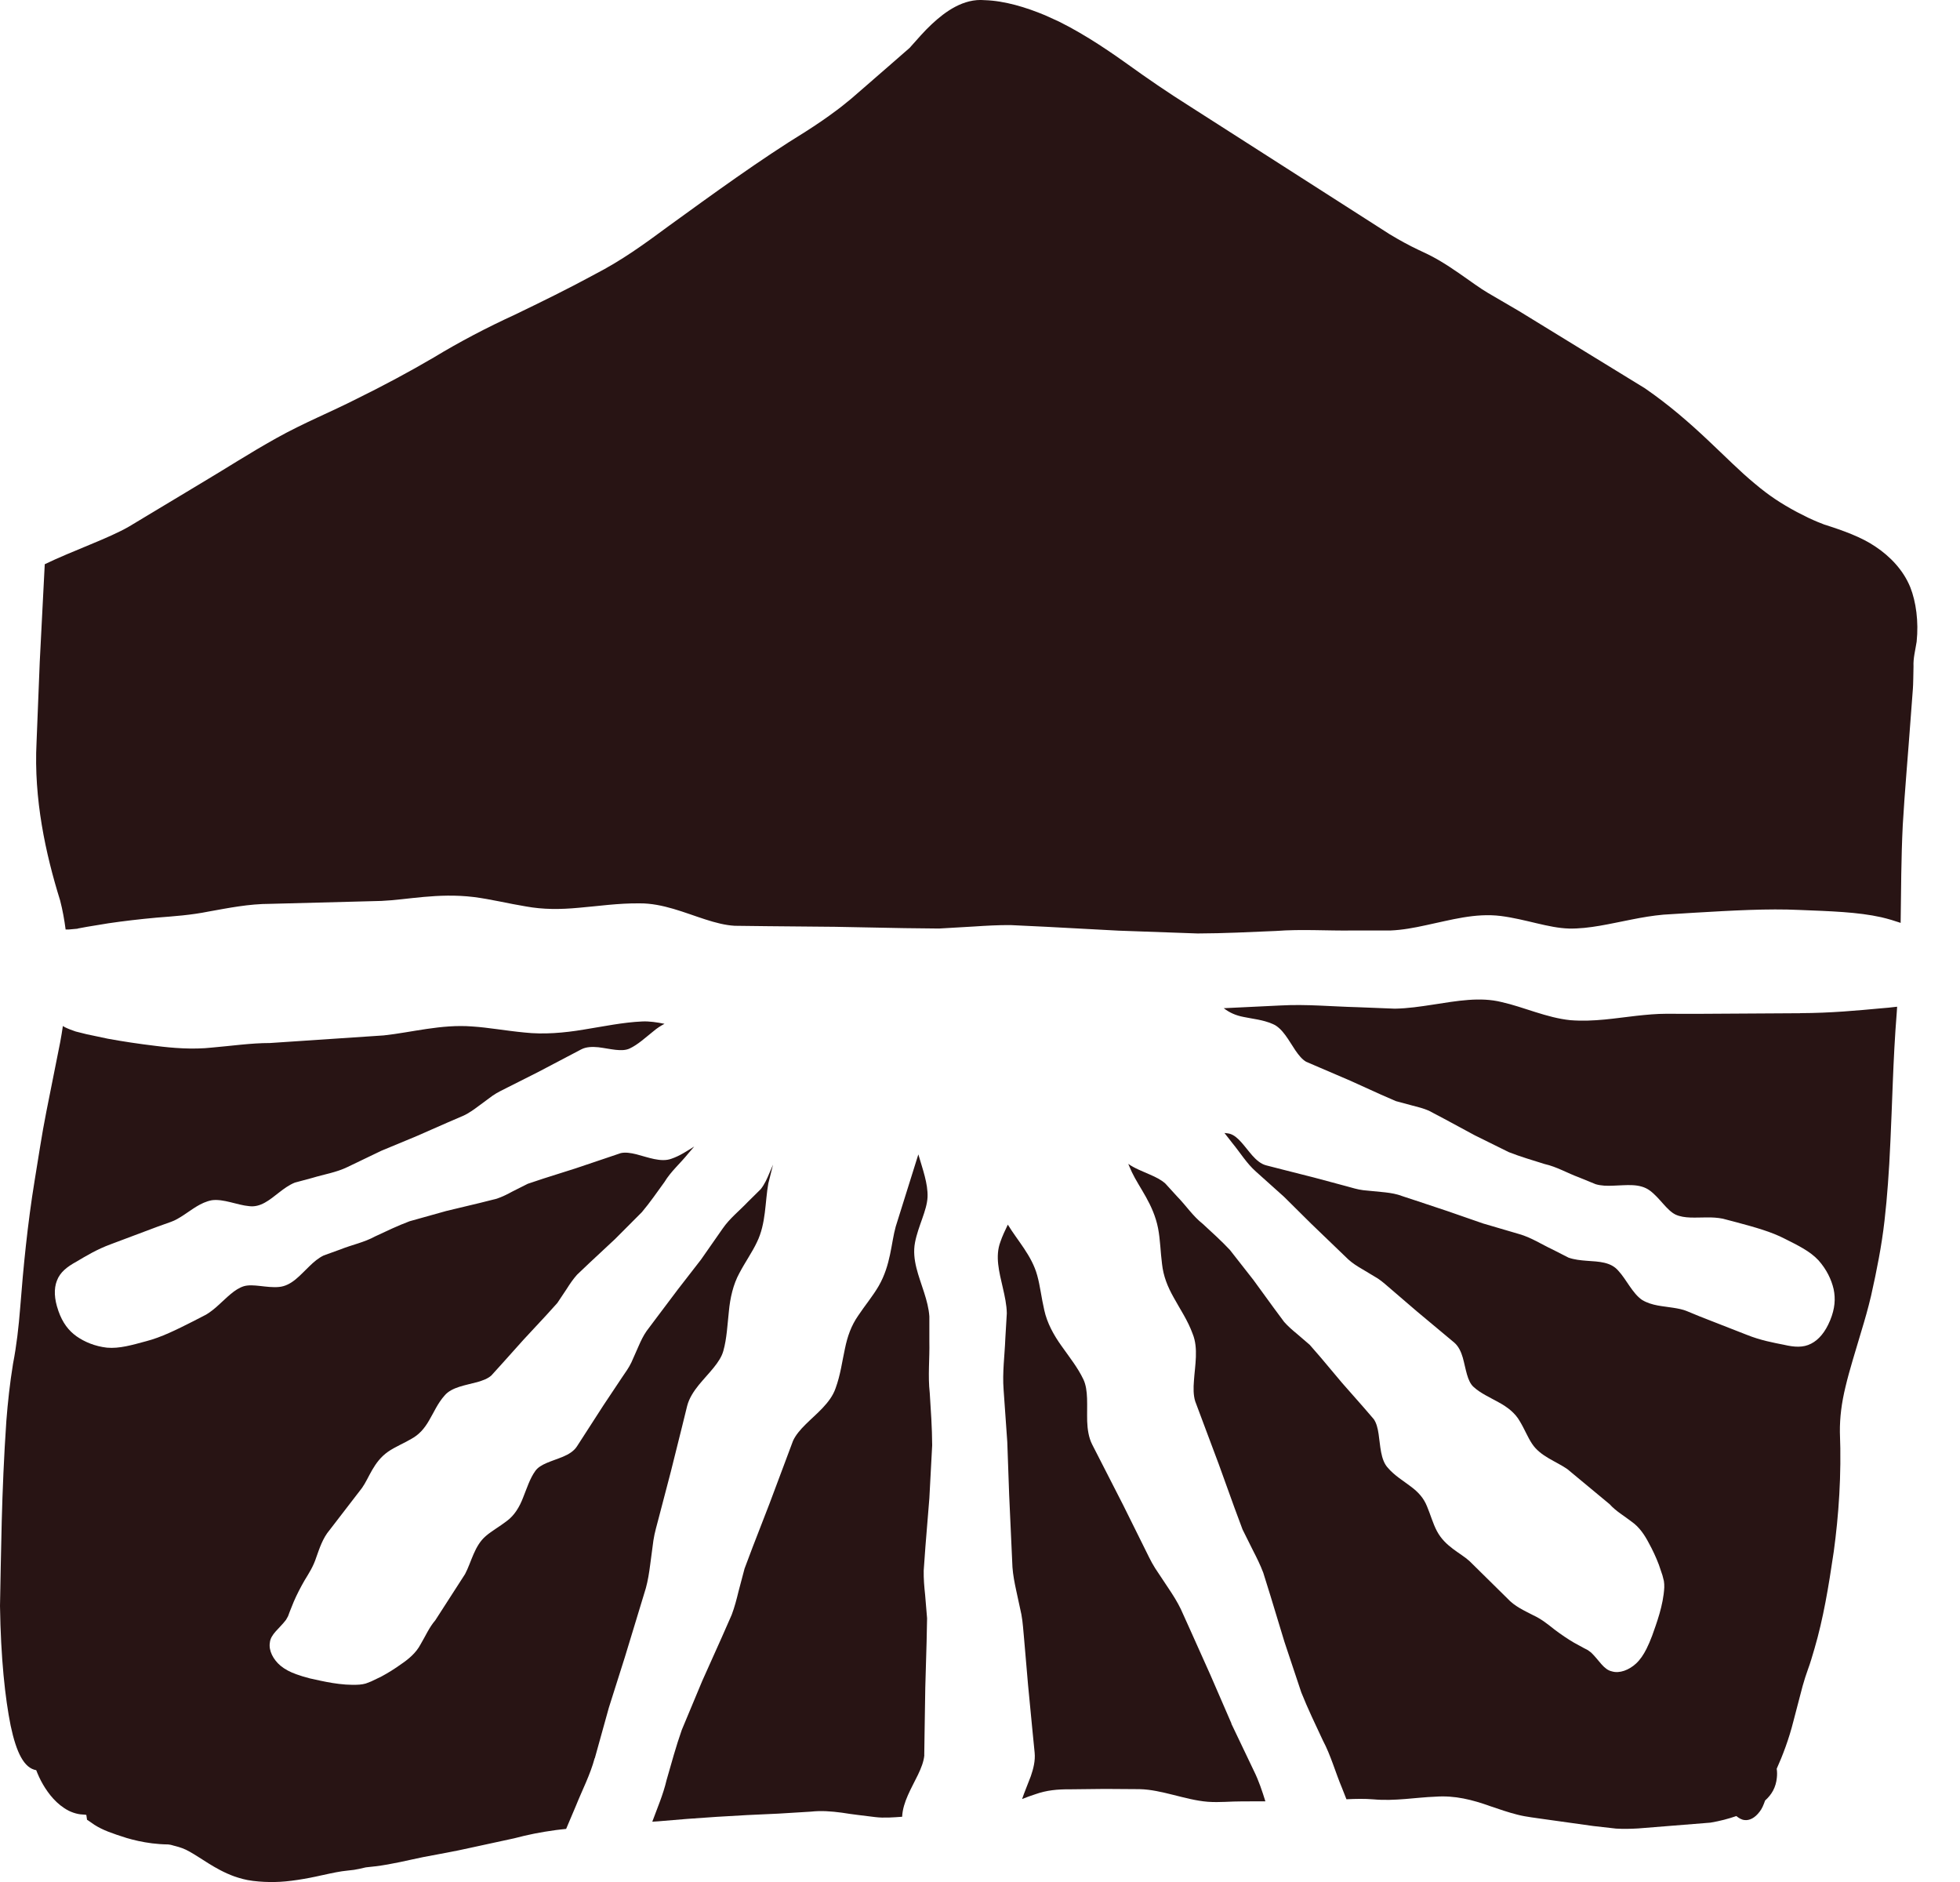 <svg width="25" height="24" viewBox="0 0 25 24" fill="none" xmlns="http://www.w3.org/2000/svg">
<path d="M15.707 21.978C15.618 21.772 15.528 21.566 15.438 21.358C15.355 21.172 15.271 20.985 15.187 20.798C15.145 20.705 15.103 20.611 15.061 20.519C15.018 20.43 14.964 20.344 14.907 20.259C14.849 20.172 14.792 20.086 14.735 20C14.678 19.911 14.636 19.815 14.591 19.727C14.502 19.548 14.413 19.369 14.326 19.193C14.236 19.018 14.148 18.845 14.061 18.675C14.017 18.59 13.974 18.505 13.931 18.421C13.885 18.331 13.871 18.225 13.867 18.124C13.862 17.921 13.884 17.729 13.819 17.591C13.748 17.441 13.639 17.305 13.539 17.163C13.439 17.024 13.355 16.869 13.32 16.708C13.283 16.549 13.267 16.397 13.23 16.265C13.162 16.014 12.978 15.82 12.855 15.617C12.819 15.692 12.784 15.765 12.76 15.837C12.691 16.021 12.744 16.218 12.792 16.426C12.816 16.531 12.84 16.638 12.842 16.748C12.836 16.854 12.829 16.962 12.823 17.069C12.815 17.284 12.784 17.502 12.801 17.722C12.816 17.942 12.832 18.165 12.848 18.389C12.856 18.613 12.864 18.838 12.872 19.064C12.882 19.269 12.891 19.474 12.9 19.678C12.905 19.78 12.909 19.883 12.914 19.985C12.921 20.083 12.94 20.182 12.962 20.283C12.984 20.385 13.006 20.487 13.028 20.588C13.047 20.69 13.052 20.795 13.062 20.894C13.079 21.094 13.096 21.292 13.113 21.488C13.132 21.684 13.151 21.877 13.169 22.068C13.178 22.163 13.188 22.257 13.197 22.351C13.207 22.453 13.181 22.556 13.148 22.651C13.11 22.753 13.068 22.85 13.037 22.942C13.093 22.92 13.15 22.898 13.205 22.881C13.351 22.829 13.49 22.817 13.644 22.818L14.093 22.813C14.242 22.814 14.389 22.815 14.536 22.816C14.678 22.819 14.82 22.853 14.965 22.889C15.11 22.925 15.256 22.965 15.406 22.977C15.558 22.988 15.698 22.971 15.842 22.972C15.944 22.972 16.04 22.971 16.14 22.971C16.099 22.84 16.056 22.709 15.994 22.584C15.899 22.385 15.803 22.183 15.706 21.981L15.707 21.978Z" fill="#281414"/>
<path d="M7.587 22.421C7.647 22.208 7.706 21.994 7.766 21.777C7.834 21.564 7.902 21.349 7.97 21.133C8.029 20.937 8.089 20.741 8.149 20.545C8.179 20.447 8.209 20.35 8.238 20.252C8.264 20.157 8.28 20.057 8.293 19.955C8.306 19.852 8.32 19.749 8.334 19.646C8.349 19.543 8.381 19.442 8.405 19.346C8.456 19.152 8.506 18.96 8.556 18.769C8.603 18.579 8.651 18.39 8.697 18.204C8.72 18.112 8.743 18.02 8.765 17.928C8.79 17.83 8.85 17.74 8.912 17.663C9.041 17.506 9.185 17.376 9.226 17.228C9.271 17.069 9.278 16.894 9.297 16.722C9.313 16.551 9.352 16.379 9.431 16.235C9.507 16.091 9.596 15.966 9.654 15.842C9.772 15.603 9.757 15.329 9.8 15.092C9.821 15.006 9.84 14.929 9.86 14.852C9.845 14.886 9.83 14.921 9.815 14.957C9.785 15.029 9.753 15.102 9.703 15.165C9.649 15.218 9.594 15.272 9.539 15.327C9.433 15.439 9.307 15.537 9.217 15.668C9.127 15.798 9.035 15.929 8.942 16.062C8.844 16.188 8.745 16.316 8.645 16.445C8.557 16.562 8.468 16.68 8.38 16.797C8.336 16.856 8.292 16.914 8.248 16.973C8.207 17.031 8.175 17.098 8.145 17.167C8.114 17.237 8.083 17.306 8.053 17.375C8.02 17.444 7.975 17.505 7.935 17.564C7.855 17.684 7.776 17.803 7.697 17.921C7.62 18.04 7.544 18.157 7.47 18.273C7.433 18.331 7.396 18.389 7.359 18.445C7.319 18.507 7.251 18.547 7.182 18.576C7.04 18.635 6.891 18.668 6.828 18.758C6.758 18.855 6.72 18.98 6.672 19.098C6.627 19.216 6.562 19.325 6.465 19.396C6.372 19.468 6.272 19.523 6.198 19.587C6.051 19.711 6.014 19.918 5.932 20.073C5.75 20.355 5.618 20.56 5.552 20.663C5.474 20.753 5.426 20.866 5.364 20.97C5.308 21.077 5.212 21.157 5.125 21.216C5.038 21.279 4.95 21.334 4.864 21.38C4.819 21.401 4.776 21.422 4.735 21.442C4.711 21.451 4.688 21.46 4.665 21.469C4.639 21.476 4.613 21.481 4.585 21.483C4.354 21.499 4.116 21.439 3.954 21.404C3.888 21.387 3.831 21.37 3.78 21.351C3.701 21.323 3.635 21.289 3.577 21.241C3.486 21.164 3.425 21.049 3.442 20.948C3.451 20.841 3.563 20.769 3.648 20.657C3.656 20.642 3.665 20.627 3.674 20.611C3.681 20.592 3.688 20.573 3.695 20.554C3.711 20.512 3.729 20.469 3.747 20.425C3.785 20.337 3.831 20.247 3.884 20.155C3.941 20.061 3.996 19.978 4.034 19.86C4.075 19.746 4.116 19.615 4.204 19.512C4.277 19.417 4.422 19.23 4.618 18.974C4.709 18.846 4.763 18.644 4.948 18.514C5.038 18.451 5.151 18.406 5.247 18.349C5.346 18.295 5.413 18.218 5.473 18.114C5.533 18.013 5.583 17.894 5.671 17.796C5.761 17.688 5.943 17.665 6.088 17.625C6.16 17.604 6.224 17.58 6.267 17.541C6.312 17.492 6.357 17.442 6.402 17.392C6.492 17.291 6.584 17.189 6.678 17.084C6.773 16.982 6.869 16.878 6.967 16.773C7.014 16.721 7.062 16.669 7.109 16.616C7.149 16.556 7.189 16.496 7.229 16.436C7.268 16.374 7.31 16.312 7.36 16.256C7.414 16.205 7.467 16.154 7.521 16.103C7.628 16.003 7.737 15.902 7.844 15.802C7.959 15.687 8.074 15.572 8.187 15.458C8.291 15.335 8.382 15.202 8.475 15.074C8.558 14.937 8.679 14.834 8.776 14.713C8.803 14.683 8.829 14.652 8.855 14.621C8.765 14.676 8.673 14.74 8.563 14.777C8.431 14.826 8.261 14.757 8.117 14.72C8.044 14.702 7.976 14.692 7.918 14.705C7.856 14.726 7.793 14.747 7.729 14.769C7.6 14.813 7.47 14.856 7.337 14.901C7.204 14.944 7.069 14.986 6.933 15.029C6.867 15.052 6.8 15.074 6.732 15.096C6.668 15.128 6.604 15.161 6.539 15.193C6.475 15.228 6.408 15.262 6.337 15.286C6.265 15.304 6.194 15.322 6.122 15.34C5.979 15.375 5.835 15.409 5.692 15.443C5.535 15.487 5.379 15.531 5.224 15.574C5.074 15.63 4.929 15.7 4.785 15.767C4.645 15.844 4.489 15.874 4.345 15.932C4.273 15.958 4.2 15.985 4.129 16.01C4.064 16.041 4.004 16.091 3.946 16.148C3.829 16.259 3.72 16.398 3.557 16.412C3.399 16.426 3.231 16.368 3.111 16.402C2.992 16.439 2.892 16.549 2.789 16.641C2.738 16.688 2.684 16.732 2.628 16.765C2.572 16.794 2.517 16.823 2.463 16.85C2.25 16.958 2.054 17.055 1.867 17.103C1.682 17.153 1.523 17.2 1.364 17.186C1.208 17.168 1.078 17.112 0.976 17.041C0.874 16.968 0.798 16.869 0.745 16.718C0.743 16.716 0.744 16.713 0.743 16.711C0.692 16.566 0.685 16.435 0.726 16.331C0.766 16.224 0.856 16.154 0.975 16.089C1.09 16.021 1.235 15.932 1.413 15.867C1.591 15.8 1.792 15.725 2.012 15.642C2.066 15.622 2.123 15.603 2.18 15.582C2.235 15.563 2.287 15.531 2.341 15.496C2.45 15.426 2.557 15.334 2.701 15.306C2.849 15.285 3.027 15.368 3.176 15.381C3.323 15.401 3.438 15.302 3.561 15.206C3.623 15.158 3.688 15.11 3.761 15.081C3.835 15.061 3.909 15.041 3.984 15.021C4.131 14.976 4.289 14.952 4.431 14.883C4.574 14.814 4.719 14.745 4.864 14.675C5.012 14.614 5.162 14.551 5.312 14.489C5.446 14.43 5.581 14.371 5.715 14.312C5.782 14.283 5.85 14.254 5.917 14.225C5.981 14.194 6.041 14.152 6.101 14.107C6.162 14.062 6.223 14.016 6.284 13.972C6.347 13.928 6.416 13.898 6.479 13.865C6.609 13.8 6.736 13.735 6.862 13.672C6.987 13.606 7.111 13.541 7.233 13.477C7.294 13.445 7.354 13.413 7.414 13.382C7.479 13.348 7.558 13.348 7.633 13.355C7.785 13.374 7.931 13.418 8.031 13.371C8.138 13.321 8.233 13.231 8.333 13.152C8.377 13.114 8.426 13.082 8.476 13.056C8.377 13.036 8.282 13.022 8.192 13.026C7.945 13.037 7.695 13.09 7.444 13.13C7.195 13.172 6.933 13.194 6.69 13.167C6.449 13.144 6.228 13.103 6.024 13.09C5.629 13.059 5.25 13.166 4.894 13.204C4.202 13.251 3.698 13.284 3.444 13.301C3.198 13.301 2.952 13.338 2.704 13.359C2.458 13.386 2.201 13.365 1.989 13.338C1.771 13.312 1.566 13.281 1.375 13.246C1.28 13.226 1.189 13.206 1.101 13.188C1.055 13.176 1.009 13.165 0.965 13.154C0.919 13.138 0.874 13.122 0.833 13.102C0.822 13.097 0.812 13.09 0.802 13.084C0.792 13.152 0.781 13.22 0.768 13.289C0.709 13.585 0.65 13.881 0.591 14.177C0.531 14.477 0.488 14.78 0.442 15.053C0.351 15.609 0.297 16.168 0.258 16.671C0.238 16.925 0.211 17.16 0.166 17.392C0.125 17.644 0.099 17.888 0.081 18.12C0.018 19.036 0.014 19.828 0 20.48C0.01 21.147 0.065 21.655 0.136 22.007C0.209 22.352 0.308 22.548 0.462 22.574C0.483 22.628 0.509 22.689 0.55 22.759C0.619 22.876 0.722 23.011 0.876 23.091C0.915 23.11 0.957 23.125 1 23.133C1.03 23.14 1.074 23.139 1.101 23.144C1.127 23.322 1.099 23.125 1.11 23.206L1.113 23.208L1.118 23.211L1.127 23.217L1.203 23.27C1.313 23.34 1.433 23.381 1.616 23.439C1.708 23.466 1.814 23.491 1.94 23.507C2.003 23.515 2.072 23.52 2.145 23.521C2.193 23.526 2.2 23.534 2.234 23.541C2.293 23.556 2.353 23.575 2.422 23.615C2.491 23.654 2.569 23.706 2.66 23.763C2.752 23.82 2.858 23.881 2.992 23.93C3.063 23.953 3.129 23.974 3.228 23.986C3.326 23.998 3.419 24.002 3.507 24C3.676 23.998 3.908 23.96 4.125 23.91C4.234 23.886 4.339 23.863 4.437 23.854C4.489 23.85 4.541 23.842 4.585 23.832L4.65 23.817C4.656 23.812 4.742 23.807 4.787 23.8C5.004 23.774 5.207 23.721 5.4 23.682C5.592 23.645 5.803 23.609 5.995 23.565C6.175 23.526 6.363 23.485 6.558 23.443C6.738 23.396 6.884 23.366 7.088 23.338C7.13 23.332 7.178 23.328 7.221 23.323C7.263 23.226 7.304 23.127 7.346 23.028C7.426 22.828 7.528 22.634 7.585 22.421H7.587ZM1.08 22.991V22.989C1.08 22.99 1.08 22.991 1.08 22.991V22.991Z" fill="#281414"/>
<path d="M0.991 11.841C1.03 11.834 1.07 11.826 1.11 11.819C1.197 11.805 1.289 11.79 1.384 11.774C1.574 11.746 1.779 11.722 1.997 11.702C2.223 11.684 2.43 11.671 2.668 11.623C2.906 11.581 3.169 11.526 3.452 11.526C3.701 11.52 4.192 11.507 4.865 11.489C5.191 11.475 5.583 11.384 6.04 11.439C6.263 11.467 6.485 11.523 6.707 11.559C6.927 11.599 7.141 11.599 7.385 11.576C7.626 11.556 7.883 11.517 8.159 11.52C8.452 11.518 8.735 11.641 8.994 11.724C9.124 11.766 9.25 11.799 9.371 11.806C9.509 11.807 9.649 11.809 9.789 11.811C10.072 11.813 10.359 11.816 10.651 11.819C10.942 11.825 11.238 11.83 11.536 11.836C11.682 11.838 11.83 11.84 11.978 11.841C12.126 11.833 12.276 11.824 12.425 11.815C12.577 11.805 12.732 11.796 12.889 11.797C13.042 11.804 13.195 11.811 13.348 11.819C13.653 11.836 13.96 11.852 14.266 11.868C14.604 11.88 14.941 11.892 15.276 11.904C15.611 11.903 15.945 11.886 16.275 11.872C16.605 11.847 16.933 11.871 17.255 11.866C17.416 11.866 17.577 11.866 17.735 11.866C17.885 11.86 18.037 11.832 18.191 11.798C18.499 11.734 18.814 11.64 19.143 11.681C19.462 11.722 19.751 11.834 20.011 11.841C20.269 11.847 20.543 11.778 20.812 11.726C20.947 11.699 21.082 11.676 21.218 11.664C21.348 11.656 21.476 11.648 21.602 11.64C22.097 11.611 22.55 11.585 22.95 11.604C23.351 11.62 23.696 11.63 23.996 11.697C24.086 11.718 24.167 11.743 24.243 11.769C24.243 11.765 24.243 11.761 24.243 11.757C24.249 11.358 24.249 10.943 24.27 10.521C24.294 10.104 24.338 9.614 24.373 9.129L24.399 8.785C24.402 8.766 24.402 8.705 24.404 8.654L24.407 8.498C24.402 8.394 24.431 8.288 24.447 8.183C24.474 7.927 24.439 7.674 24.366 7.489C24.276 7.268 24.108 7.095 23.922 6.971C23.745 6.85 23.508 6.765 23.268 6.689C23.122 6.633 23.122 6.627 23.063 6.602L22.92 6.53C22.718 6.421 22.564 6.321 22.381 6.166C22.016 5.867 21.611 5.385 20.98 4.951C20.458 4.631 19.923 4.303 19.377 3.968C19.245 3.891 19.112 3.813 18.978 3.735C18.882 3.679 18.762 3.59 18.608 3.483C18.531 3.43 18.446 3.373 18.35 3.317C18.302 3.289 18.252 3.262 18.198 3.236L18.096 3.188C17.973 3.13 17.851 3.063 17.725 2.987C17.174 2.635 16.616 2.278 16.05 1.915C15.764 1.732 15.475 1.546 15.184 1.361C14.891 1.176 14.649 1.011 14.356 0.8C14.209 0.695 14.056 0.591 13.894 0.491C13.813 0.441 13.729 0.393 13.644 0.346L13.507 0.275L13.331 0.195C13.089 0.094 12.817 0.01 12.559 0.002C12.29 -0.022 12.057 0.147 11.884 0.309C11.791 0.395 11.706 0.495 11.618 0.593C11.611 0.606 11.575 0.634 11.541 0.664L11.444 0.749L11.053 1.089L10.857 1.259C10.796 1.307 10.738 1.358 10.673 1.405C10.547 1.5 10.413 1.591 10.275 1.679C9.697 2.034 9.093 2.474 8.531 2.881C8.212 3.117 7.932 3.32 7.585 3.499C7.251 3.681 6.907 3.849 6.561 4.016C6.216 4.174 5.86 4.36 5.534 4.558C5.217 4.744 4.887 4.92 4.552 5.085C4.216 5.256 3.877 5.391 3.526 5.587C3.178 5.781 2.876 5.978 2.552 6.17L1.647 6.714C1.394 6.862 0.927 7.023 0.571 7.195L0.568 7.249C0.547 7.654 0.527 8.051 0.507 8.44C0.493 8.791 0.479 9.134 0.466 9.469C0.43 10.187 0.58 10.883 0.767 11.483C0.799 11.607 0.821 11.73 0.837 11.853C0.852 11.853 0.866 11.853 0.881 11.853C0.917 11.85 0.954 11.847 0.991 11.843V11.841Z" fill="#281414"/>
<path d="M11.789 22.381C11.79 22.288 11.792 22.195 11.793 22.101C11.796 21.912 11.799 21.719 11.802 21.525C11.807 21.329 11.813 21.132 11.819 20.933C11.821 20.835 11.823 20.737 11.825 20.637C11.817 20.538 11.808 20.438 11.8 20.338C11.789 20.236 11.78 20.133 11.782 20.028C11.789 19.926 11.797 19.823 11.804 19.721C11.82 19.516 11.837 19.312 11.854 19.107C11.866 18.881 11.878 18.655 11.89 18.431C11.889 18.207 11.873 17.984 11.859 17.763C11.834 17.543 11.859 17.324 11.854 17.108C11.854 17 11.854 16.893 11.854 16.787C11.847 16.686 11.82 16.585 11.787 16.482C11.722 16.276 11.629 16.065 11.671 15.845C11.712 15.632 11.823 15.439 11.831 15.265C11.837 15.092 11.768 14.909 11.716 14.729C11.715 14.727 11.714 14.723 11.714 14.721C11.712 14.727 11.71 14.733 11.708 14.739C11.658 14.898 11.56 15.212 11.425 15.642C11.366 15.852 11.363 16.13 11.208 16.399C11.132 16.53 11.03 16.651 10.946 16.778C10.859 16.903 10.81 17.038 10.777 17.2C10.742 17.358 10.721 17.533 10.657 17.706C10.593 17.891 10.413 18.028 10.277 18.163C10.208 18.231 10.149 18.3 10.115 18.374C10.083 18.46 10.05 18.547 10.017 18.636C9.951 18.813 9.883 18.993 9.815 19.175C9.745 19.357 9.673 19.541 9.601 19.727C9.566 19.819 9.531 19.911 9.497 20.003C9.471 20.1 9.446 20.197 9.42 20.294C9.396 20.393 9.37 20.494 9.333 20.592C9.292 20.686 9.25 20.78 9.209 20.874C9.125 21.061 9.041 21.248 8.957 21.436C8.869 21.645 8.783 21.853 8.696 22.061C8.622 22.272 8.563 22.488 8.502 22.701C8.459 22.885 8.384 23.057 8.32 23.231C8.346 23.229 8.37 23.227 8.397 23.226C8.874 23.183 9.39 23.15 9.93 23.128C10.066 23.12 10.202 23.111 10.339 23.103C10.477 23.088 10.599 23.098 10.738 23.116C10.876 23.139 11.023 23.154 11.162 23.172C11.274 23.186 11.394 23.176 11.507 23.168C11.515 22.981 11.628 22.8 11.708 22.634C11.75 22.547 11.783 22.462 11.79 22.382L11.789 22.381Z" fill="#281414"/>
<path d="M22.959 12.921C22.563 12.923 22.115 12.926 21.624 12.929C21.503 12.929 21.379 12.928 21.252 12.928C21.13 12.928 21.003 12.94 20.873 12.954C20.61 12.983 20.334 13.033 20.032 13.01C19.726 12.979 19.436 12.842 19.154 12.779C18.879 12.71 18.585 12.764 18.274 12.812C18.118 12.836 17.957 12.86 17.792 12.863C17.633 12.856 17.473 12.85 17.312 12.844C16.991 12.836 16.665 12.804 16.336 12.822C16.096 12.834 15.852 12.846 15.609 12.857C15.682 12.914 15.764 12.95 15.864 12.969C15.978 12.993 16.107 13.004 16.228 13.056C16.359 13.107 16.439 13.272 16.523 13.395C16.566 13.458 16.61 13.511 16.66 13.54C16.721 13.566 16.782 13.592 16.844 13.619C16.969 13.673 17.095 13.727 17.224 13.782C17.351 13.839 17.48 13.898 17.61 13.957C17.675 13.985 17.739 14.013 17.805 14.042C17.874 14.061 17.944 14.079 18.013 14.098C18.084 14.116 18.156 14.134 18.225 14.164C18.291 14.199 18.356 14.233 18.422 14.268C18.551 14.338 18.681 14.408 18.811 14.478C18.956 14.55 19.102 14.621 19.246 14.693C19.396 14.752 19.55 14.796 19.701 14.844C19.857 14.879 19.994 14.961 20.139 15.014C20.211 15.043 20.282 15.072 20.352 15.101C20.421 15.122 20.499 15.124 20.58 15.12C20.741 15.116 20.915 15.086 21.046 15.184C21.173 15.279 21.259 15.434 21.372 15.489C21.485 15.541 21.632 15.525 21.77 15.525C21.84 15.524 21.909 15.528 21.974 15.541C22.035 15.556 22.095 15.572 22.153 15.588C22.384 15.65 22.594 15.708 22.765 15.797C22.938 15.884 23.087 15.956 23.195 16.072C23.299 16.189 23.36 16.318 23.388 16.439C23.414 16.562 23.405 16.687 23.345 16.834C23.344 16.837 23.343 16.839 23.342 16.841C23.283 16.984 23.2 17.085 23.101 17.135C23 17.188 22.886 17.18 22.754 17.149C22.623 17.123 22.456 17.093 22.28 17.022C22.103 16.952 21.903 16.875 21.684 16.789C21.63 16.767 21.575 16.744 21.519 16.721C21.465 16.698 21.404 16.687 21.341 16.677C21.214 16.656 21.072 16.653 20.946 16.578C20.822 16.494 20.744 16.314 20.642 16.205C20.546 16.092 20.395 16.089 20.239 16.078C20.161 16.072 20.082 16.064 20.007 16.038C19.939 16.003 19.87 15.968 19.801 15.933C19.662 15.868 19.529 15.78 19.376 15.737C19.224 15.693 19.07 15.648 18.916 15.602C18.764 15.549 18.611 15.496 18.458 15.443C18.319 15.396 18.179 15.351 18.04 15.304C17.97 15.282 17.901 15.258 17.831 15.235C17.763 15.216 17.69 15.207 17.615 15.2C17.539 15.193 17.464 15.186 17.389 15.178C17.313 15.169 17.241 15.145 17.173 15.127C17.033 15.09 16.895 15.052 16.759 15.016C16.622 14.981 16.486 14.947 16.353 14.913C16.286 14.896 16.22 14.879 16.154 14.862C16.083 14.845 16.024 14.792 15.974 14.736C15.873 14.621 15.793 14.49 15.688 14.459C15.666 14.452 15.642 14.452 15.618 14.448C15.652 14.492 15.686 14.536 15.721 14.58C15.819 14.699 15.901 14.836 16.02 14.941C16.138 15.046 16.257 15.154 16.377 15.261C16.491 15.374 16.606 15.489 16.722 15.603C16.827 15.705 16.934 15.806 17.039 15.908C17.092 15.959 17.145 16.01 17.198 16.061C17.25 16.108 17.312 16.148 17.378 16.186C17.443 16.226 17.508 16.265 17.573 16.303C17.637 16.345 17.691 16.397 17.745 16.442C17.855 16.536 17.963 16.63 18.071 16.722C18.18 16.813 18.287 16.902 18.392 16.99C18.445 17.034 18.498 17.078 18.549 17.121C18.605 17.169 18.637 17.241 18.658 17.313C18.699 17.461 18.714 17.614 18.796 17.687C18.883 17.767 19.003 17.82 19.114 17.882C19.226 17.942 19.327 18.02 19.385 18.124C19.446 18.224 19.487 18.331 19.542 18.412C19.648 18.573 19.849 18.635 19.992 18.735C20.25 18.949 20.437 19.105 20.532 19.183C20.61 19.271 20.718 19.332 20.813 19.406C20.912 19.475 20.98 19.58 21.029 19.674C21.081 19.768 21.124 19.862 21.159 19.954C21.175 20.001 21.19 20.047 21.205 20.09C21.212 20.114 21.218 20.138 21.223 20.161C21.227 20.188 21.229 20.215 21.228 20.243C21.216 20.474 21.128 20.704 21.073 20.86C21.049 20.924 21.026 20.977 21.001 21.027C20.963 21.102 20.922 21.164 20.867 21.215C20.779 21.296 20.658 21.344 20.56 21.314C20.455 21.292 20.397 21.172 20.296 21.075C20.282 21.064 20.268 21.054 20.253 21.043C20.236 21.034 20.217 21.024 20.199 21.015C20.16 20.994 20.119 20.972 20.078 20.949C19.996 20.901 19.912 20.844 19.827 20.78C19.741 20.712 19.664 20.648 19.552 20.596C19.444 20.54 19.319 20.485 19.227 20.384C19.142 20.3 18.974 20.135 18.744 19.908C18.628 19.802 18.434 19.725 18.328 19.525C18.276 19.427 18.245 19.311 18.201 19.208C18.159 19.103 18.09 19.027 17.994 18.956C17.902 18.885 17.79 18.82 17.704 18.72C17.608 18.618 17.607 18.434 17.584 18.286C17.573 18.212 17.556 18.145 17.522 18.097C17.479 18.047 17.435 17.996 17.391 17.945C17.301 17.844 17.211 17.74 17.118 17.635C17.028 17.528 16.937 17.419 16.845 17.31C16.799 17.257 16.752 17.204 16.706 17.15C16.652 17.103 16.597 17.056 16.542 17.009C16.486 16.963 16.429 16.914 16.379 16.857C16.335 16.798 16.291 16.739 16.247 16.679C16.16 16.561 16.074 16.441 15.987 16.322C15.886 16.194 15.786 16.066 15.687 15.939C15.577 15.822 15.457 15.714 15.341 15.607C15.215 15.508 15.128 15.374 15.02 15.264C14.968 15.207 14.915 15.15 14.865 15.094C14.811 15.045 14.742 15.011 14.668 14.979C14.574 14.937 14.473 14.9 14.391 14.842C14.406 14.879 14.421 14.911 14.438 14.949C14.531 15.146 14.711 15.357 14.771 15.662C14.8 15.81 14.802 15.97 14.822 16.12C14.839 16.273 14.891 16.406 14.972 16.549C15.05 16.692 15.15 16.837 15.213 17.011C15.287 17.193 15.242 17.414 15.229 17.605C15.221 17.702 15.221 17.793 15.245 17.87C15.277 17.957 15.31 18.044 15.343 18.132C15.409 18.309 15.477 18.489 15.545 18.671C15.611 18.855 15.678 19.04 15.746 19.228C15.78 19.32 15.815 19.413 15.849 19.505C15.894 19.595 15.938 19.684 15.983 19.774C16.03 19.865 16.076 19.958 16.113 20.056C16.144 20.154 16.175 20.252 16.205 20.351C16.265 20.547 16.325 20.743 16.384 20.94C16.456 21.154 16.527 21.369 16.598 21.582C16.681 21.79 16.778 21.991 16.872 22.192C16.976 22.388 17.033 22.601 17.117 22.8C17.136 22.849 17.155 22.896 17.174 22.945C17.292 22.939 17.406 22.937 17.518 22.946C17.792 22.971 18.061 22.921 18.309 22.912C18.558 22.894 18.78 22.951 19.011 23.034C19.126 23.073 19.241 23.113 19.357 23.142C19.475 23.172 19.593 23.182 19.699 23.199C19.916 23.229 20.124 23.259 20.322 23.286C20.421 23.297 20.518 23.308 20.613 23.319C20.71 23.325 20.805 23.322 20.895 23.317C21.252 23.288 21.561 23.264 21.817 23.243C21.941 23.222 22.05 23.193 22.147 23.159C22.181 23.186 22.215 23.207 22.253 23.21C22.313 23.217 22.383 23.186 22.446 23.101C22.473 23.068 22.494 23.018 22.514 22.961C22.601 22.883 22.652 22.791 22.664 22.67C22.668 22.631 22.668 22.593 22.662 22.556C22.735 22.394 22.818 22.18 22.876 21.946C22.912 21.809 22.951 21.661 22.992 21.503C23.013 21.429 23.036 21.355 23.062 21.284C23.088 21.215 23.118 21.114 23.144 21.024C23.256 20.641 23.322 20.247 23.39 19.785C23.452 19.33 23.49 18.811 23.468 18.264C23.466 18.078 23.489 17.892 23.54 17.683C23.59 17.471 23.665 17.236 23.745 16.965C23.786 16.83 23.828 16.685 23.866 16.523C23.905 16.352 23.935 16.203 23.964 16.049C23.993 15.894 24.018 15.734 24.037 15.568C24.055 15.408 24.07 15.252 24.081 15.094C24.105 14.794 24.122 14.348 24.143 13.799C24.154 13.523 24.168 13.225 24.194 12.902C24.196 12.882 24.196 12.859 24.198 12.838C24.128 12.847 24.055 12.854 23.976 12.86C23.703 12.885 23.356 12.919 22.96 12.92L22.959 12.921Z" fill="#281414"/>
</svg>
